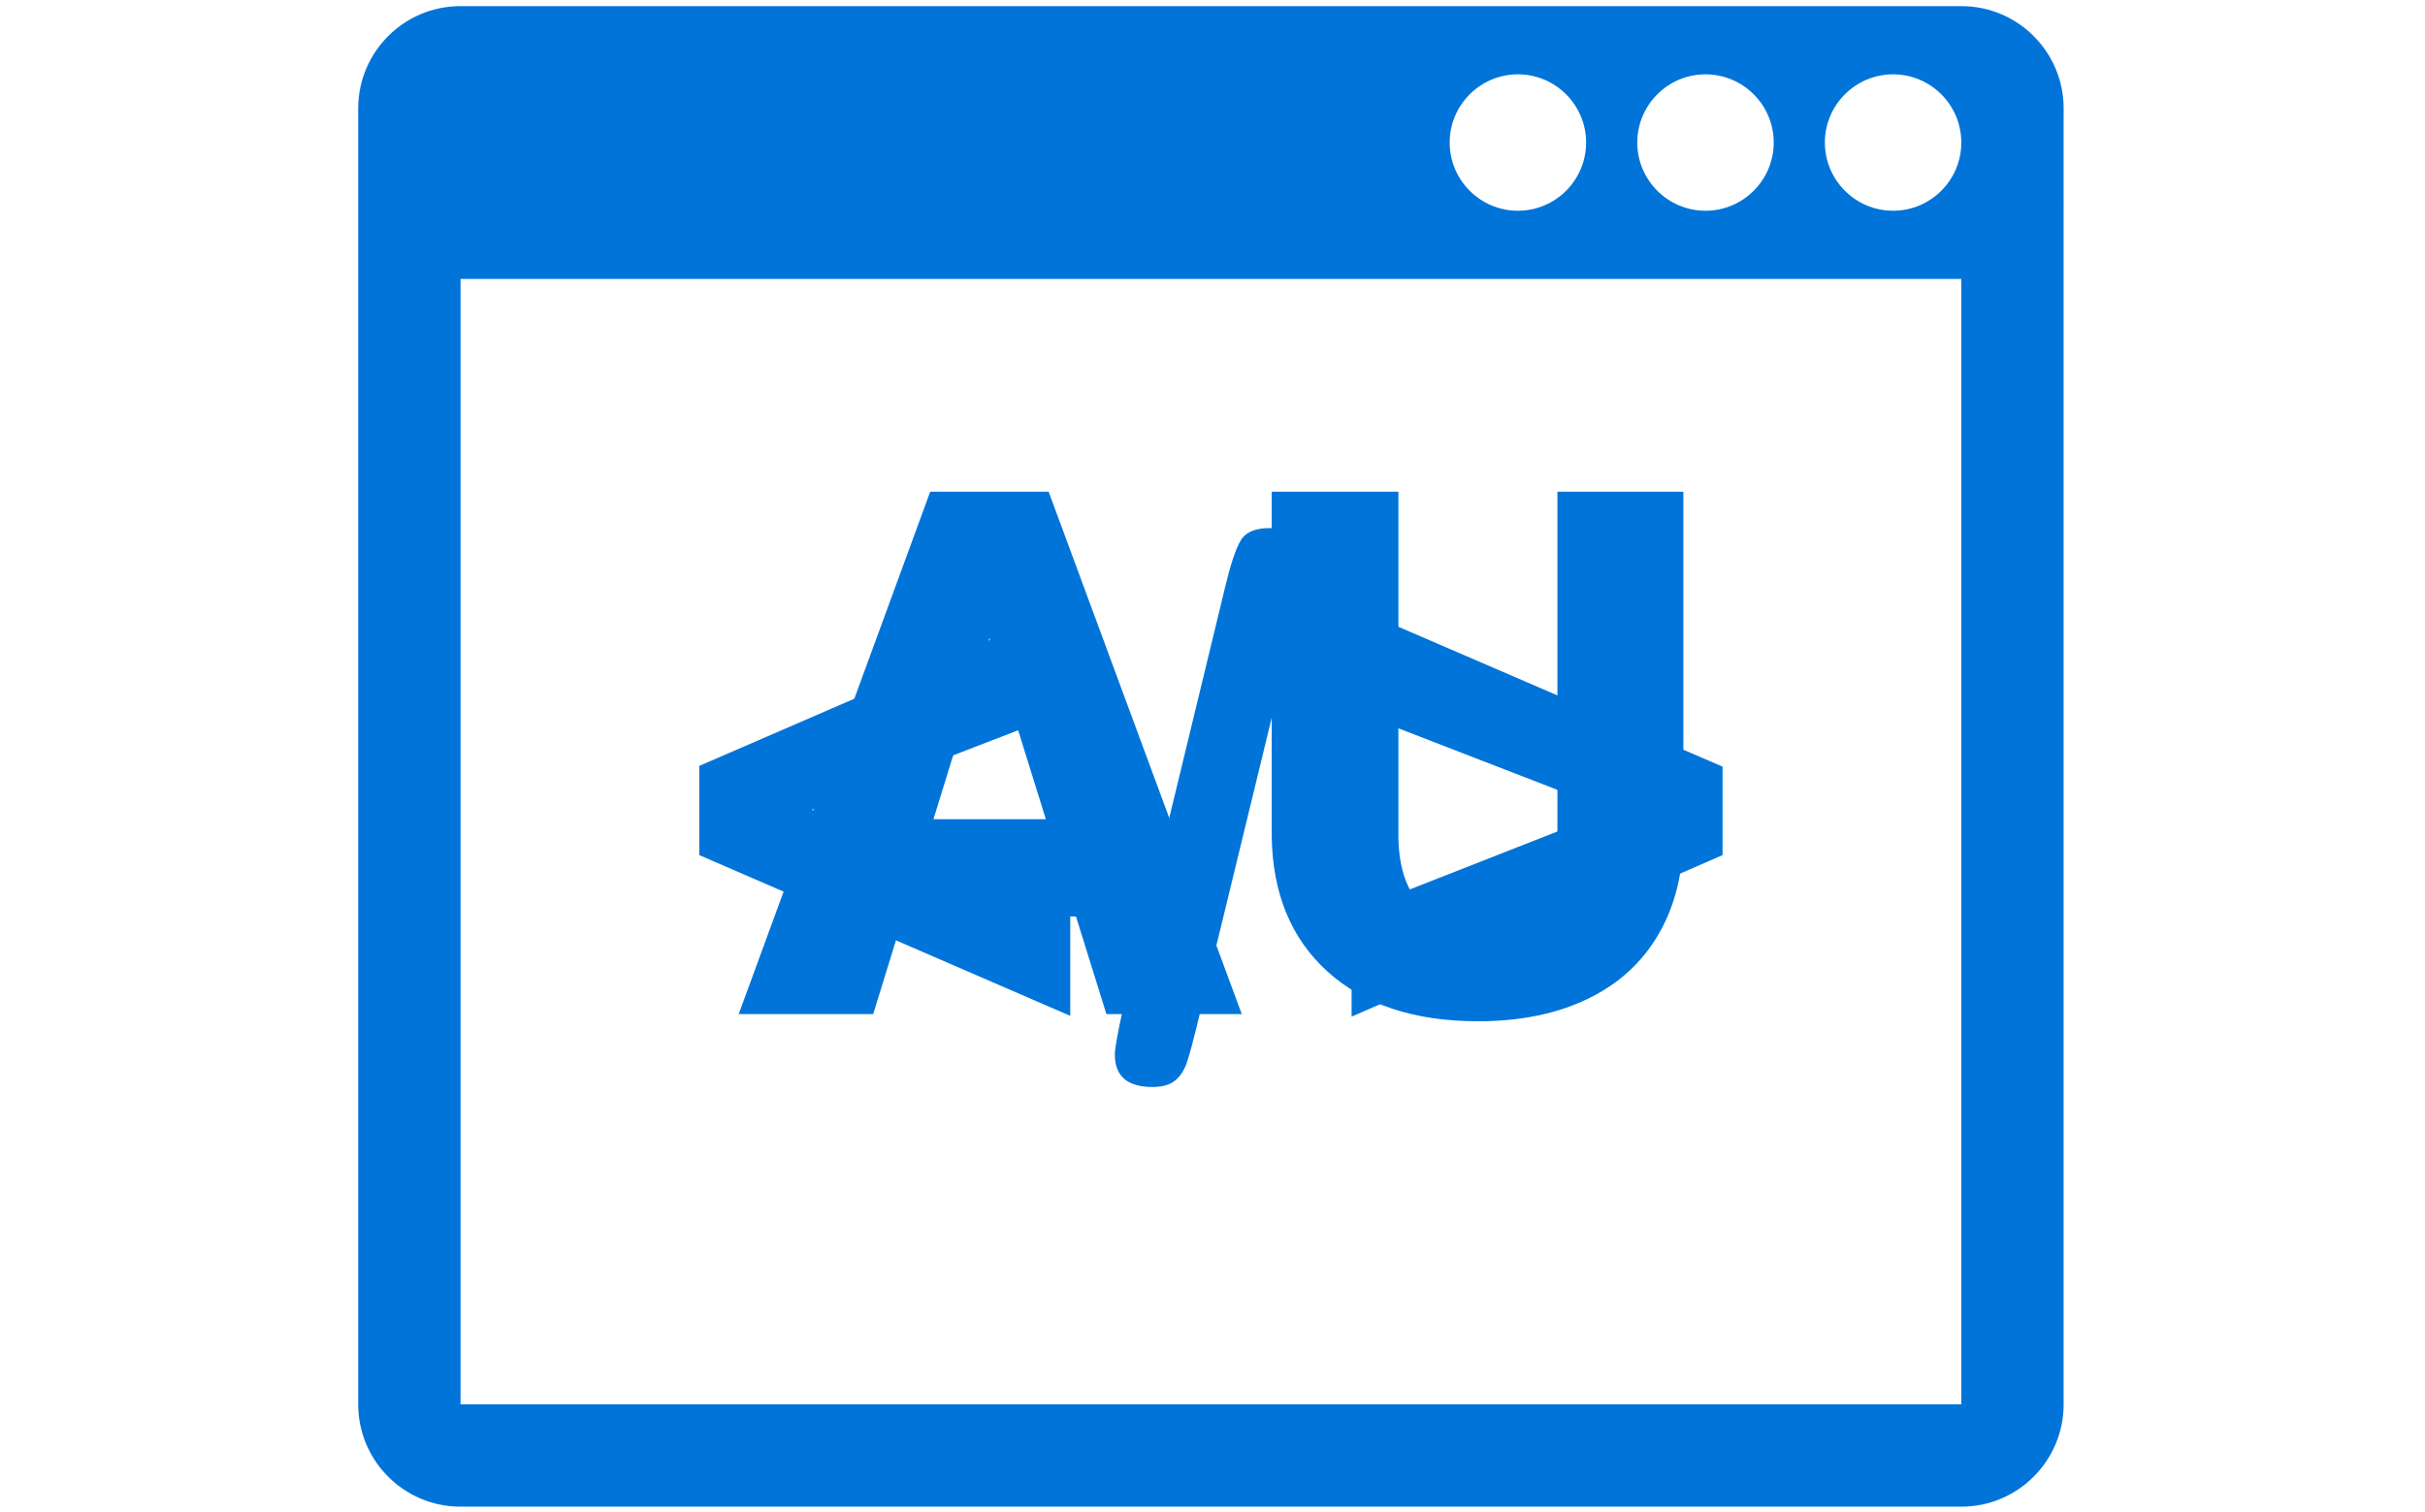 <svg xmlns="http://www.w3.org/2000/svg" version="1.1" xmlns:xlink="http://www.w3.org/1999/xlink" xmlns:svgjs="http://svgjs.dev/svgjs" width="2000" height="1247" viewBox="0 0 2000 1247"><g transform="matrix(1,0,0,1,-1.212,0.505)"><svg viewBox="0 0 396 247" data-background-color="#ffffff" preserveAspectRatio="xMidYMid meet" height="1247" width="2000" xmlns="http://www.w3.org/2000/svg" xmlns:xlink="http://www.w3.org/1999/xlink"><g id="tight-bounds" transform="matrix(1,0,0,1,0.24,-0.1)"><svg viewBox="0 0 395.52 247.2" height="247.2" width="395.52"><g><svg></svg></g><g><svg viewBox="0 0 395.52 247.2" height="247.2" width="395.52"><g transform="matrix(1,0,0,1,120.59,80.34)"><svg viewBox="0 0 154.341 86.52" height="86.52" width="154.341"><g><svg viewBox="0 0 154.341 86.52" height="86.52" width="154.341"><g><svg viewBox="0 0 154.341 86.52" height="86.52" width="154.341"><g><svg viewBox="0 0 154.341 86.52" height="86.52" width="154.341"><g id="textblocktransform"><svg viewBox="0 0 154.341 86.52" height="86.52" width="154.341" id="textblock"><g><svg viewBox="0 0 154.341 86.52" height="86.52" width="154.341"><g transform="matrix(1,0,0,1,0,0)"><svg width="154.341" viewBox="-0.07 -35.55 64.28 36.04" height="86.52" data-palette-color="#0074d9"><path d="M24.95 0L22.88-6.64 11.13-6.64 9.08 0-0.07 0 12.96-35.55 21.02-35.55 34.16 0 24.95 0ZM16.99-25.59L13.18-13.26 20.83-13.26 16.99-25.59ZM55.64-35.55L64.21-35.55 64.21-12.28Q64.21-8.33 62.52-5.43 60.84-2.54 57.69-1.03 54.54 0.49 50.24 0.49L50.24 0.49Q43.75 0.49 40.01-2.88 36.28-6.25 36.2-12.11L36.2-12.11 36.2-35.55 44.82-35.55 44.82-11.94Q44.97-6.1 50.24-6.1L50.24-6.1Q52.9-6.1 54.27-7.57 55.64-9.03 55.64-12.33L55.64-12.33 55.64-35.55Z" opacity="1" transform="matrix(1,0,0,1,0,0)" fill="#0074d9" class="undefined-text-0" data-fill-palette-color="primary" id="text-0"></path></svg></g></svg></g></svg></g></svg></g><g></g></svg></g></svg></g></svg></g><g mask="url(#c308c3cc-7deb-4269-80b8-db8dea2d2419)"><g transform="matrix(2.786, 0, 0, 2.786, 58.442, 1)"><svg xmlns="http://www.w3.org/2000/svg" xmlns:xlink="http://www.w3.org/1999/xlink" version="1.1" x="0" y="0" viewBox="0 6 100 88" enable-background="new 0 0 100 100" xml:space="preserve" height="88" width="100" class="icon-none" data-fill-palette-color="accent" id="none"><g fill="#0074d9" data-fill-palette-color="accent"><path d="M41.751 59.098v6.119L20 55.789v-5.232l21.751-9.427v6.162l-15.156 5.839L41.751 59.098z" fill="#0074d9" data-fill-palette-color="accent"></path><path d="M55.2 41l-6.055 24.93c-0.201 0.821-0.377 1.471-0.529 1.946-0.151 0.476-0.382 0.849-0.691 1.112-0.31 0.268-0.761 0.4-1.352 0.4-1.47 0-2.206-0.636-2.206-1.902 0-0.332 0.145-1.16 0.433-2.486l6.033-24.93c0.317-1.326 0.619-2.234 0.907-2.724 0.289-0.49 0.851-0.735 1.688-0.735 0.721 0 1.271 0.173 1.653 0.519 0.382 0.346 0.573 0.822 0.573 1.427C55.654 39.004 55.502 39.818 55.2 41z" fill="#0074d9" data-fill-palette-color="accent"></path><path d="M80 55.789L58.249 65.26v-6.119l15.2-5.967-15.2-5.882v-6.076L80 50.6V55.789z" fill="#0074d9" data-fill-palette-color="accent"></path></g><path d="M94 6H6c-3.313 0-6 2.687-6 6v76c0 3.313 2.687 6 6 6h88c3.314 0 6-2.688 6-6V12C100 8.686 97.314 6 94 6zM79 10c2.205 0 4 1.794 4 4s-1.795 4-4 4-4-1.794-4-4S76.795 10 79 10zM68 10c2.205 0 4 1.794 4 4s-1.795 4-4 4-4-1.794-4-4S65.795 10 68 10zM94 88H6V22h88V88zM90 18c-2.205 0-4-1.794-4-4s1.795-4 4-4 4 1.794 4 4S92.205 18 90 18z" fill="#0074d9" data-fill-palette-color="accent"></path></svg></g></g></svg></g><defs><mask id="c308c3cc-7deb-4269-80b8-db8dea2d2419"><rect width="640" height="400" fill="white"></rect><rect width="169.775" height="127.371" fill="black" x="235.113" y="136.315" id="transform-me" transform="matrix(1,0,0,1,-122.24,-76.4)"></rect></mask></defs></svg><rect width="395.52" height="247.2" fill="none" stroke="none" visibility="hidden"></rect></g></svg></g></svg>